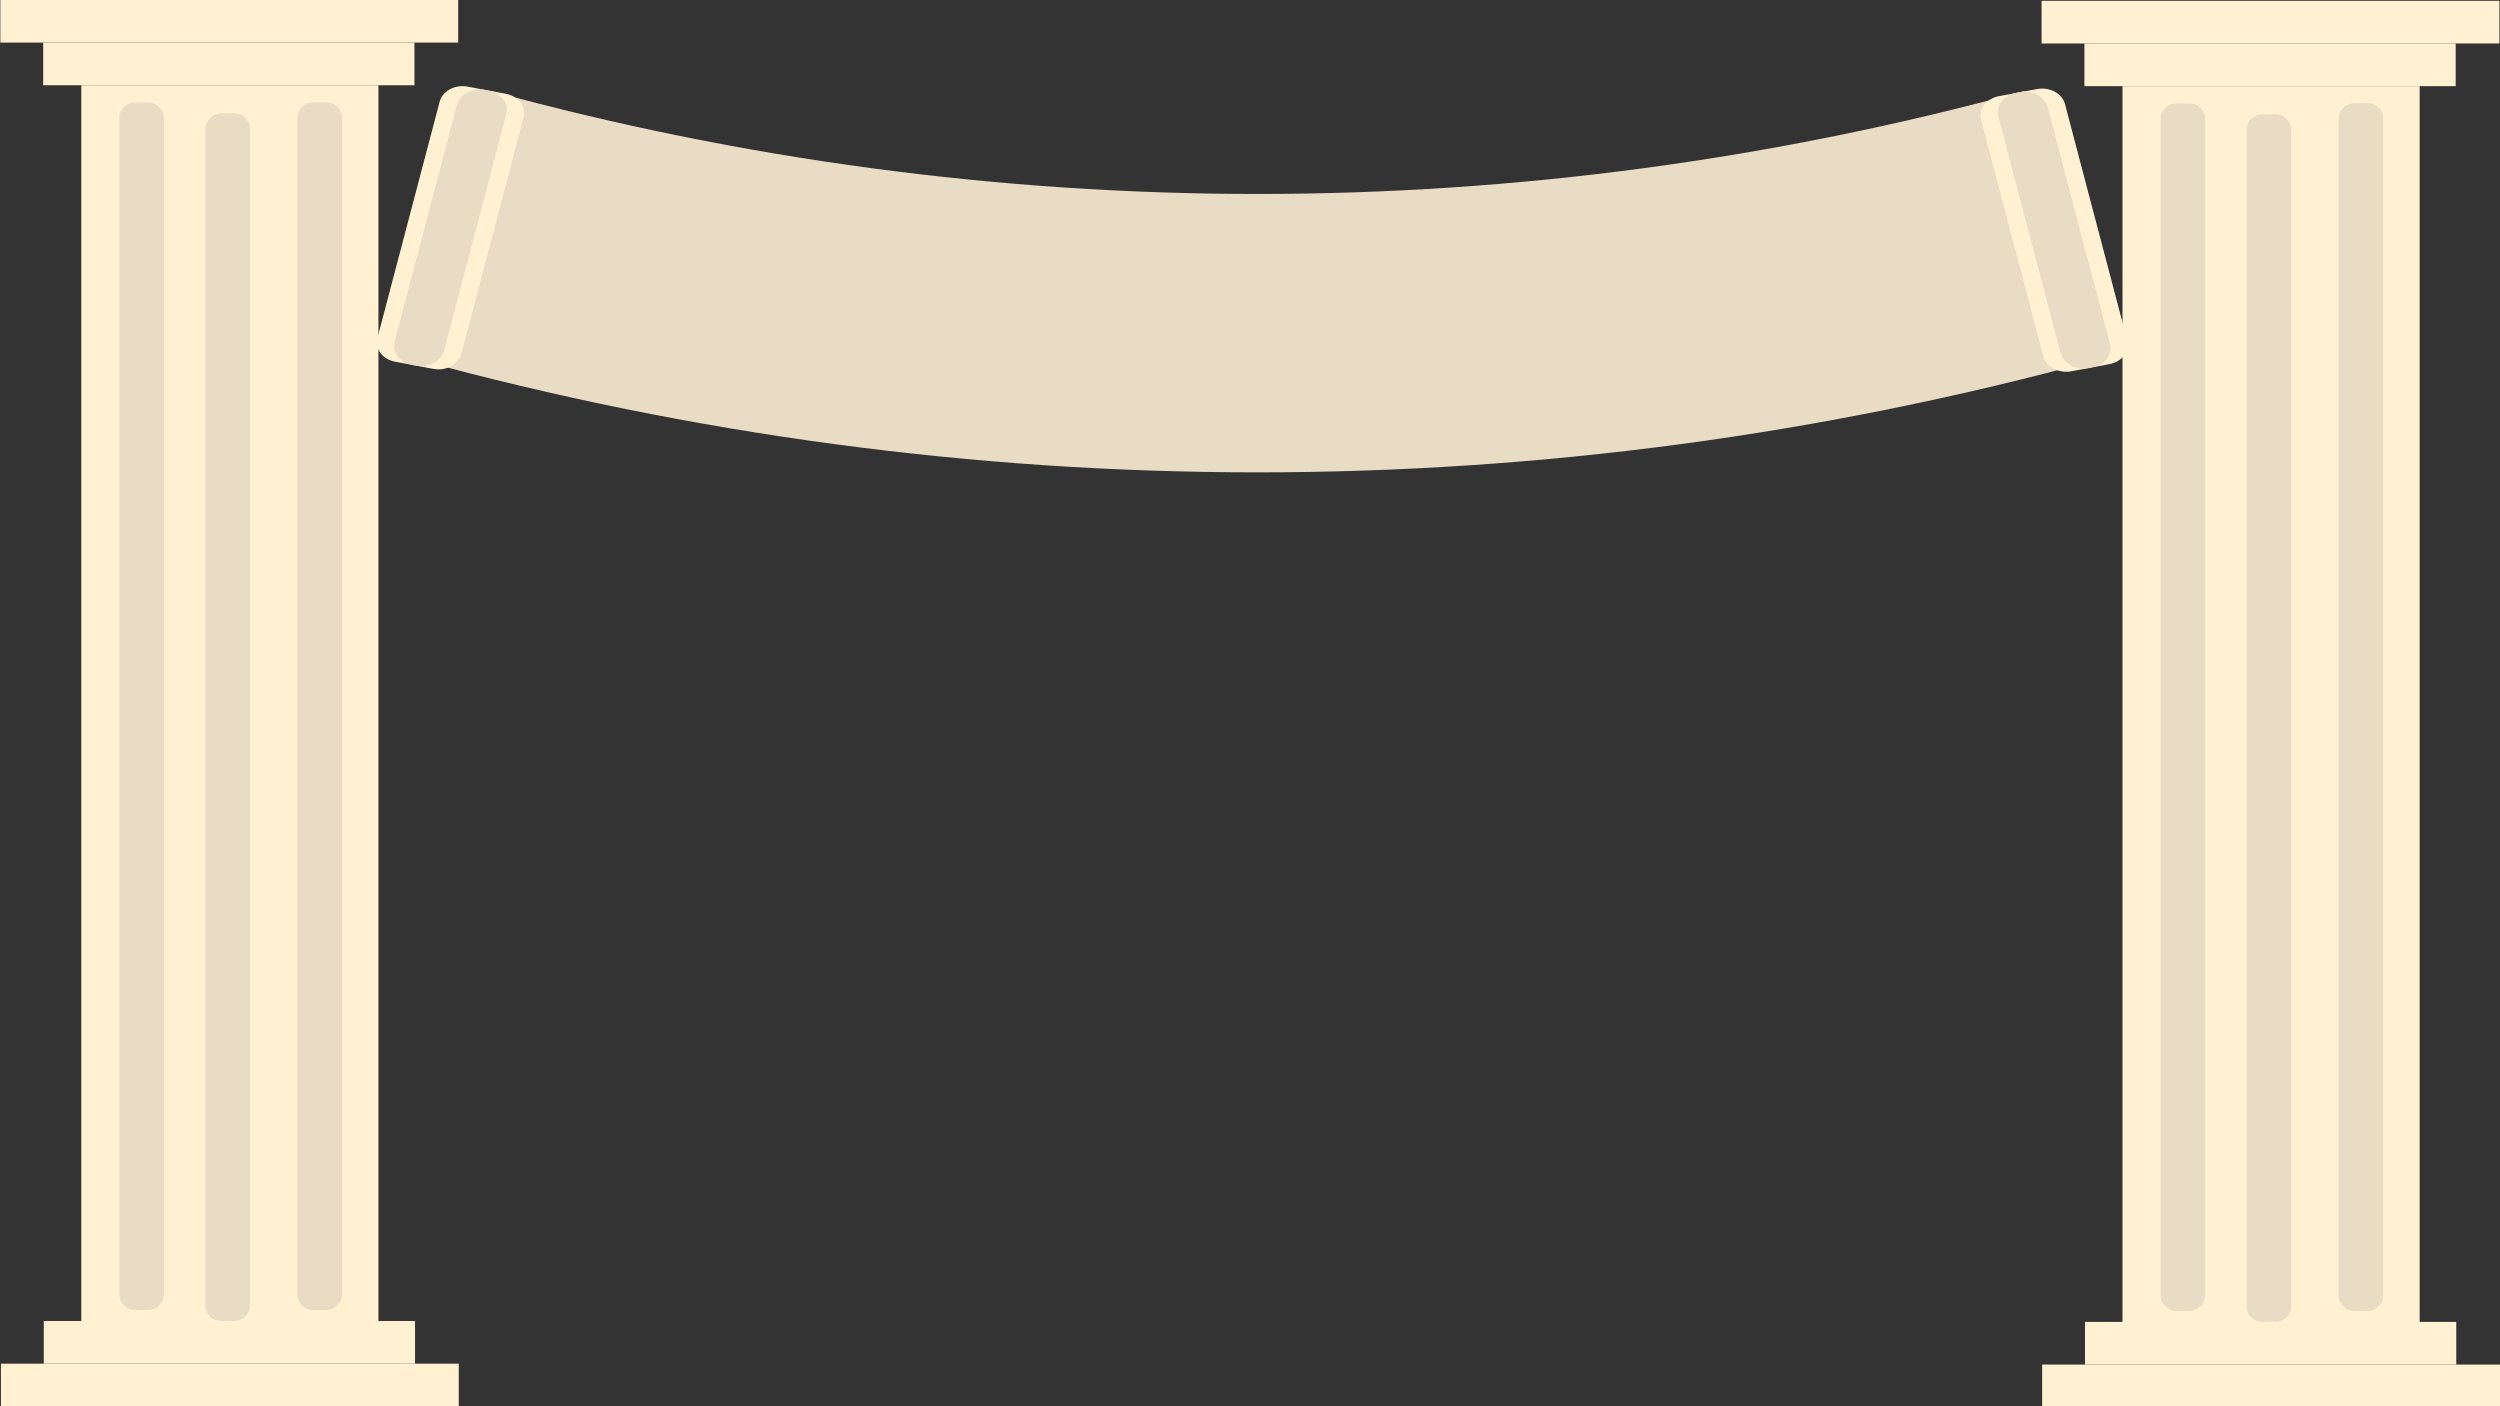 <?xml version="1.0" encoding="iso-8859-1"?>
<!-- Generator: Adobe Illustrator 25.2.0, SVG Export Plug-In . SVG Version: 6.00 Build 0)  -->
<svg version="1.1" xmlns="http://www.w3.org/2000/svg" xmlns:xlink="http://www.w3.org/1999/xlink" x="0px" y="0px"
	 viewBox="0 0 1920 1080" style="enable-background:new 0 0 1920 1080;" xml:space="preserve">
<rect x="0" y="0" width="1920" height="1080" fill="#333333" stroke="none"/>
<g id="Layer_1">
	<g>
		<rect x="62.42" y="65.477" style="fill:#FFF1D1;" width="228.214" height="958.497"/>
	</g>
	<path style="fill:#E8DCC4;" d="M179.942,1014.523H169.71c-6.6,0-12-5.4-12-12V99.103c0-6.6,5.4-12,12-12h10.232c6.6,0,12,5.4,12,12
		v903.42C191.942,1009.123,186.542,1014.523,179.942,1014.523z"/>
	<path style="fill:#E8DCC4;" d="M113.855,1006.076h-10.232c-6.6,0-12-5.4-12-12V90.735c0-6.6,5.4-12,12-12h10.232
		c6.6,0,12,5.4,12,12v903.341C125.855,1000.676,120.455,1006.076,113.855,1006.076z"/>
	<path style="fill:#E8DCC4;" d="M250.639,1006.076h-10.232c-6.6,0-12-5.4-12-12V90.48c0-6.6,5.4-12,12-12h10.232c6.6,0,12,5.4,12,12
		v903.596C262.639,1000.676,257.239,1006.076,250.639,1006.076z"/>
	<g>
		<rect x="33.177" y="32.7" style="fill:#FFF1D1;" width="285.122" height="32.777"/>
	</g>
	<g>
		<rect x="0.268" y="-0.078" style="fill:#FFF1D1;" width="351.625" height="32.777"/>
	</g>
	<g>
		<rect x="33.623" y="1014.523" style="fill:#FFF1D1;" width="285.122" height="32.777"/>
	</g>
	<g>
		<rect x="0.714" y="1047.3" style="fill:#FFF1D1;" width="351.625" height="32.777"/>
	</g>
	<g>
		<rect x="1630.081" y="66.166" style="fill:#FFF1D1;" width="228.214" height="958.497"/>
	</g>
	<path style="fill:#E8DCC4;" d="M1747.602,1015.212h-10.232c-6.6,0-12-5.4-12-12V99.792c0-6.6,5.4-12,12-12h10.232
		c6.6,0,12,5.4,12,12v903.42C1759.602,1009.812,1754.202,1015.212,1747.602,1015.212z"/>
	<path style="fill:#E8DCC4;" d="M1681.516,1006.765h-10.232c-6.6,0-12-5.4-12-12V91.424c0-6.6,5.4-12,12-12h10.232
		c6.6,0,12,5.4,12,12v903.341C1693.516,1001.365,1688.116,1006.765,1681.516,1006.765z"/>
	<path style="fill:#E8DCC4;" d="M1818.299,1006.765h-10.232c-6.6,0-12-5.4-12-12V91.169c0-6.6,5.4-12,12-12h10.232
		c6.6,0,12,5.4,12,12v903.596C1830.299,1001.365,1824.899,1006.765,1818.299,1006.765z"/>
	<g>
		<rect x="1600.838" y="33.389" style="fill:#FFF1D1;" width="285.122" height="32.777"/>
	</g>
	<g>
		<rect x="1567.928" y="0.611" style="fill:#FFF1D1;" width="351.625" height="32.777"/>
	</g>
	<g>
		<rect x="1601.284" y="1015.212" style="fill:#FFF1D1;" width="285.122" height="32.777"/>
	</g>
	<g>
		<rect x="1568.375" y="1047.99" style="fill:#FFF1D1;" width="351.625" height="32.777"/>
	</g>
	<g>
		<g>
			<path style="fill:#E8DCC4;" d="M1611.129,276.092c-422.448,115.569-868.181,115.569-1290.629,0
				c18.806-68.743,37.612-137.486,56.418-206.229c385.515,105.465,792.278,105.465,1177.793,0
				C1573.517,138.605,1592.323,207.348,1611.129,276.092z"/>
		</g>
		<g>
			<path style="fill:#FFF1D1;" d="M332.85,283.31l-29.393-5.503c-9.644-1.806-15.782-9.936-13.641-18.068L337.67,78.027
				c2.141-8.132,11.784-13.307,21.428-11.502l29.393,5.503c9.644,1.806,15.782,9.936,13.641,18.068l-47.854,181.712
				C352.137,279.94,342.494,285.116,332.85,283.31z"/>
		</g>
		<path style="fill:#E8DCC4;" d="M319.574,280.824l-2.84-0.532c-9.644-1.806-15.782-9.936-13.641-18.068l47.854-181.712
			c2.141-8.132,11.784-13.307,21.428-11.502l2.84,0.532c9.644,1.806,15.782,9.936,13.641,18.068l-47.854,181.712
			C338.86,277.454,329.218,282.63,319.574,280.824z"/>
		<g>
			<path style="fill:#FFF1D1;" d="M1564.471,68.374l-29.393,5.503c-9.644,1.806-15.782,9.936-13.641,18.068l47.854,181.712
				c2.141,8.132,11.784,13.307,21.428,11.502l29.393-5.503c9.644-1.806,15.782-9.936,13.641-18.068l-47.854-181.712
				C1583.757,71.744,1574.115,66.568,1564.471,68.374z"/>
		</g>
		<path style="fill:#E8DCC4;" d="M1551.194,70.859l-2.84,0.532c-9.644,1.806-15.782,9.936-13.641,18.068l47.854,181.712
			c2.141,8.132,11.784,13.307,21.428,11.502l2.84-0.532c9.644-1.806,15.782-9.936,13.641-18.068l-47.854-181.712
			C1570.481,74.229,1560.839,69.054,1551.194,70.859z"/>
	</g>
</g>
<g id="Layer_3" style="display:none;">
	<g style="display:inline;">
		<path style="fill:#00A237;" d="M1094.718,517.052c0,0-34.062,38.362-2.79,62.98
			C1091.928,580.032,1125.117,561.309,1094.718,517.052z"/>
		<path style="fill:#00A237;" d="M1051.371,533.087c0,0-17.899,48.078,20.156,59.733
			C1071.527,592.821,1095.708,563.37,1051.371,533.087z"/>
		<path style="fill:#00A237;" d="M1093.978,588.585c0,0-48.114,17.801-32.121,54.245
			C1061.856,642.831,1099.952,641.943,1093.978,588.585z"/>
		<path style="fill:#00A237;" d="M1048.187,582.318c0,0-38.431,33.983-10.35,62.187
			C1037.837,644.505,1073.038,629.912,1048.187,582.318z"/>
		<path style="fill:#00A237;" d="M1058.603,658.674c0,0-50.514-8.951-55.129,30.579
			C1003.474,689.254,1036.797,707.738,1058.603,658.674z"/>
		<path style="fill:#00A237;" d="M1022.256,630.127c0,0-50.336,9.906-40.355,48.434
			C981.901,678.561,1019.651,683.755,1022.256,630.127z"/>
		<path style="fill:#00A237;" d="M1078.685,461.926c0,0-29.723,41.814,4.023,62.914
			C1082.708,524.84,1113.683,502.644,1078.685,461.926z"/>
		<path style="fill:#00A237;" d="M1035.037,475.991c0,0-11.188,50.067,28.099,56.434
			C1063.136,532.424,1083.083,499.956,1035.037,475.991z"/>
		<path style="fill:#00A237;" d="M1044.093,406.061c0,0-18.339,47.912,19.608,59.915
			C1063.701,465.977,1088.151,436.749,1044.093,406.061z"/>
		<path style="fill:#00A237;" d="M1000.372,432.839c0,0,7.947,50.682,46.832,42.202
			C1047.205,475.041,1053.859,437.521,1000.372,432.839z"/>
		<path style="fill:#00A237;" d="M823.879,523.713c0,0,35.624,36.916,5.4,62.81C829.279,586.524,795.342,569.193,823.879,523.713z"
			/>
		<path style="fill:#00A237;" d="M867.853,537.937c0,0,19.878,47.294-17.661,60.518
			C850.193,598.455,824.811,570.033,867.853,537.937z"/>
		<path style="fill:#00A237;" d="M827.586,595.155c0,0,48.811,15.79,34.343,52.866C861.929,648.021,823.829,648.714,827.586,595.155
			z"/>
		<path style="fill:#00A237;" d="M873.077,586.993c0,0,39.808,32.36,12.92,61.704C885.997,648.697,850.221,635.577,873.077,586.993z
			"/>
		<path style="fill:#00A237;" d="M865.837,663.716c0,0,50.1-11.039,56.35,28.267C922.187,691.982,889.659,711.833,865.837,663.716z"
			/>
		<path style="fill:#00A237;" d="M900.969,633.686c0,0,50.703,7.81,42.329,46.718C943.298,680.404,905.795,687.16,900.969,633.686z"
			/>
		<path style="fill:#00A237;" d="M837.611,467.97c0,0,31.432,40.545-1.41,63.026C836.201,530.996,804.333,510.104,837.611,467.97z"
			/>
		<path style="fill:#00A237;" d="M881.805,480.212c0,0,13.255,49.56-25.734,57.551C856.071,537.762,834.795,506.149,881.805,480.212
			z"/>
		<path style="fill:#00A237;" d="M869.856,410.718c0,0,20.31,47.11-17.106,60.677C852.751,471.395,827.11,443.207,869.856,410.718z"
			/>
		<path style="fill:#00A237;" d="M914.65,435.66c0,0-5.838,50.968-45.042,44.109C869.609,479.768,861.403,442.556,914.65,435.66z"/>
	</g>
</g>
<g id="Layer_2" style="display:none;">
	<path style="display:inline;fill:#00A237;" d="M1347.318-1176.276c0,0-112.854,127.101-9.245,208.667
		C1338.073-967.608,1448.036-1029.643,1347.318-1176.276z"/>
	<path style="display:inline;fill:#00A237;" d="M1203.701-1123.147c0,0-59.303,159.292,66.78,197.909
		C1270.48-925.238,1350.598-1022.815,1203.701-1123.147z"/>
	<path style="display:inline;fill:#00A237;" d="M1344.864-939.27c0,0-159.412,58.977-106.424,179.726
		C1238.441-759.544,1364.66-762.484,1344.864-939.27z"/>
	<path style="display:inline;fill:#00A237;" d="M1193.15-960.036c0,0-127.331,112.594-34.292,206.038
		C1158.859-753.999,1275.488-802.347,1193.15-960.036z"/>
	<path style="display:inline;fill:#00A237;" d="M1227.662-707.052c0,0-167.365-29.658-182.654,101.316
		C1045.008-605.736,1155.413-544.493,1227.662-707.052z"/>
	<path style="display:inline;fill:#00A237;" d="M1107.235-801.634c0,0-166.773,32.821-133.703,160.471
		C973.531-641.163,1098.606-623.952,1107.235-801.634z"/>
	<path style="display:inline;fill:#00A237;" d="M1294.198-1358.919c0,0-98.479,138.537,13.328,208.446
		C1307.526-1150.473,1410.152-1224.012,1294.198-1358.919z"/>
	<path style="display:inline;fill:#00A237;" d="M1149.581-1312.32c0,0-37.067,165.881,93.098,186.976
		C1242.68-1125.344,1308.769-1232.919,1149.581-1312.32z"/>
	<path style="display:inline;fill:#00A237;" d="M1179.587-1544.011c0,0-60.759,158.742,64.964,198.512
		C1244.551-1345.499,1325.559-1442.338,1179.587-1544.011z"/>
	<path style="display:inline;fill:#00A237;" d="M1034.731-1455.291c0,0,26.329,167.921,155.165,139.825
		C1189.896-1315.466,1211.945-1439.779,1034.731-1455.291z"/>
	<path style="display:inline;fill:#00A237;" d="M449.971-1154.205c0,0,118.029,122.31,17.892,208.104
		C467.862-946.101,355.421-1003.521,449.971-1154.205z"/>
	<path style="display:inline;fill:#00A237;" d="M595.668-1107.079c0,0,65.859,156.695-58.513,200.508
		C537.154-906.57,453.059-1000.74,595.668-1107.079z"/>
	<path style="display:inline;fill:#00A237;" d="M462.252-917.505c0,0,161.721,52.314,113.787,175.157
		C576.039-742.348,449.806-740.05,462.252-917.505z"/>
	<path style="display:inline;fill:#00A237;" d="M612.975-944.546c0,0,131.891,107.216,42.808,204.438
		C655.783-740.108,537.249-783.578,612.975-944.546z"/>
	<path style="display:inline;fill:#00A237;" d="M588.986-690.348c0,0,165.991-36.574,186.699,93.653
		C775.685-596.695,667.915-530.926,588.986-690.348z"/>
	<path style="display:inline;fill:#00A237;" d="M705.387-789.844c0,0,167.991,25.876,140.244,154.787
		C845.631-635.057,721.377-612.673,705.387-789.844z"/>
	<path style="display:inline;fill:#00A237;" d="M495.469-1338.895c0,0,104.14,134.333-4.671,208.82
		C490.798-1130.075,385.211-1199.294,495.469-1338.895z"/>
	<path style="display:inline;fill:#00A237;" d="M641.894-1298.334c0,0,43.915,164.201-85.263,190.677
		C556.631-1107.658,486.137-1212.398,641.894-1298.334z"/>
	<path style="display:inline;fill:#00A237;" d="M602.304-1528.581c0,0,67.291,156.085-56.674,201.036
		C545.63-1327.545,460.675-1420.941,602.304-1528.581z"/>
	<path style="display:inline;fill:#00A237;" d="M750.715-1445.946c0,0-19.342,168.868-149.232,146.141
		C601.483-1299.805,574.298-1423.097,750.715-1445.946z"/>
</g>
</svg>
